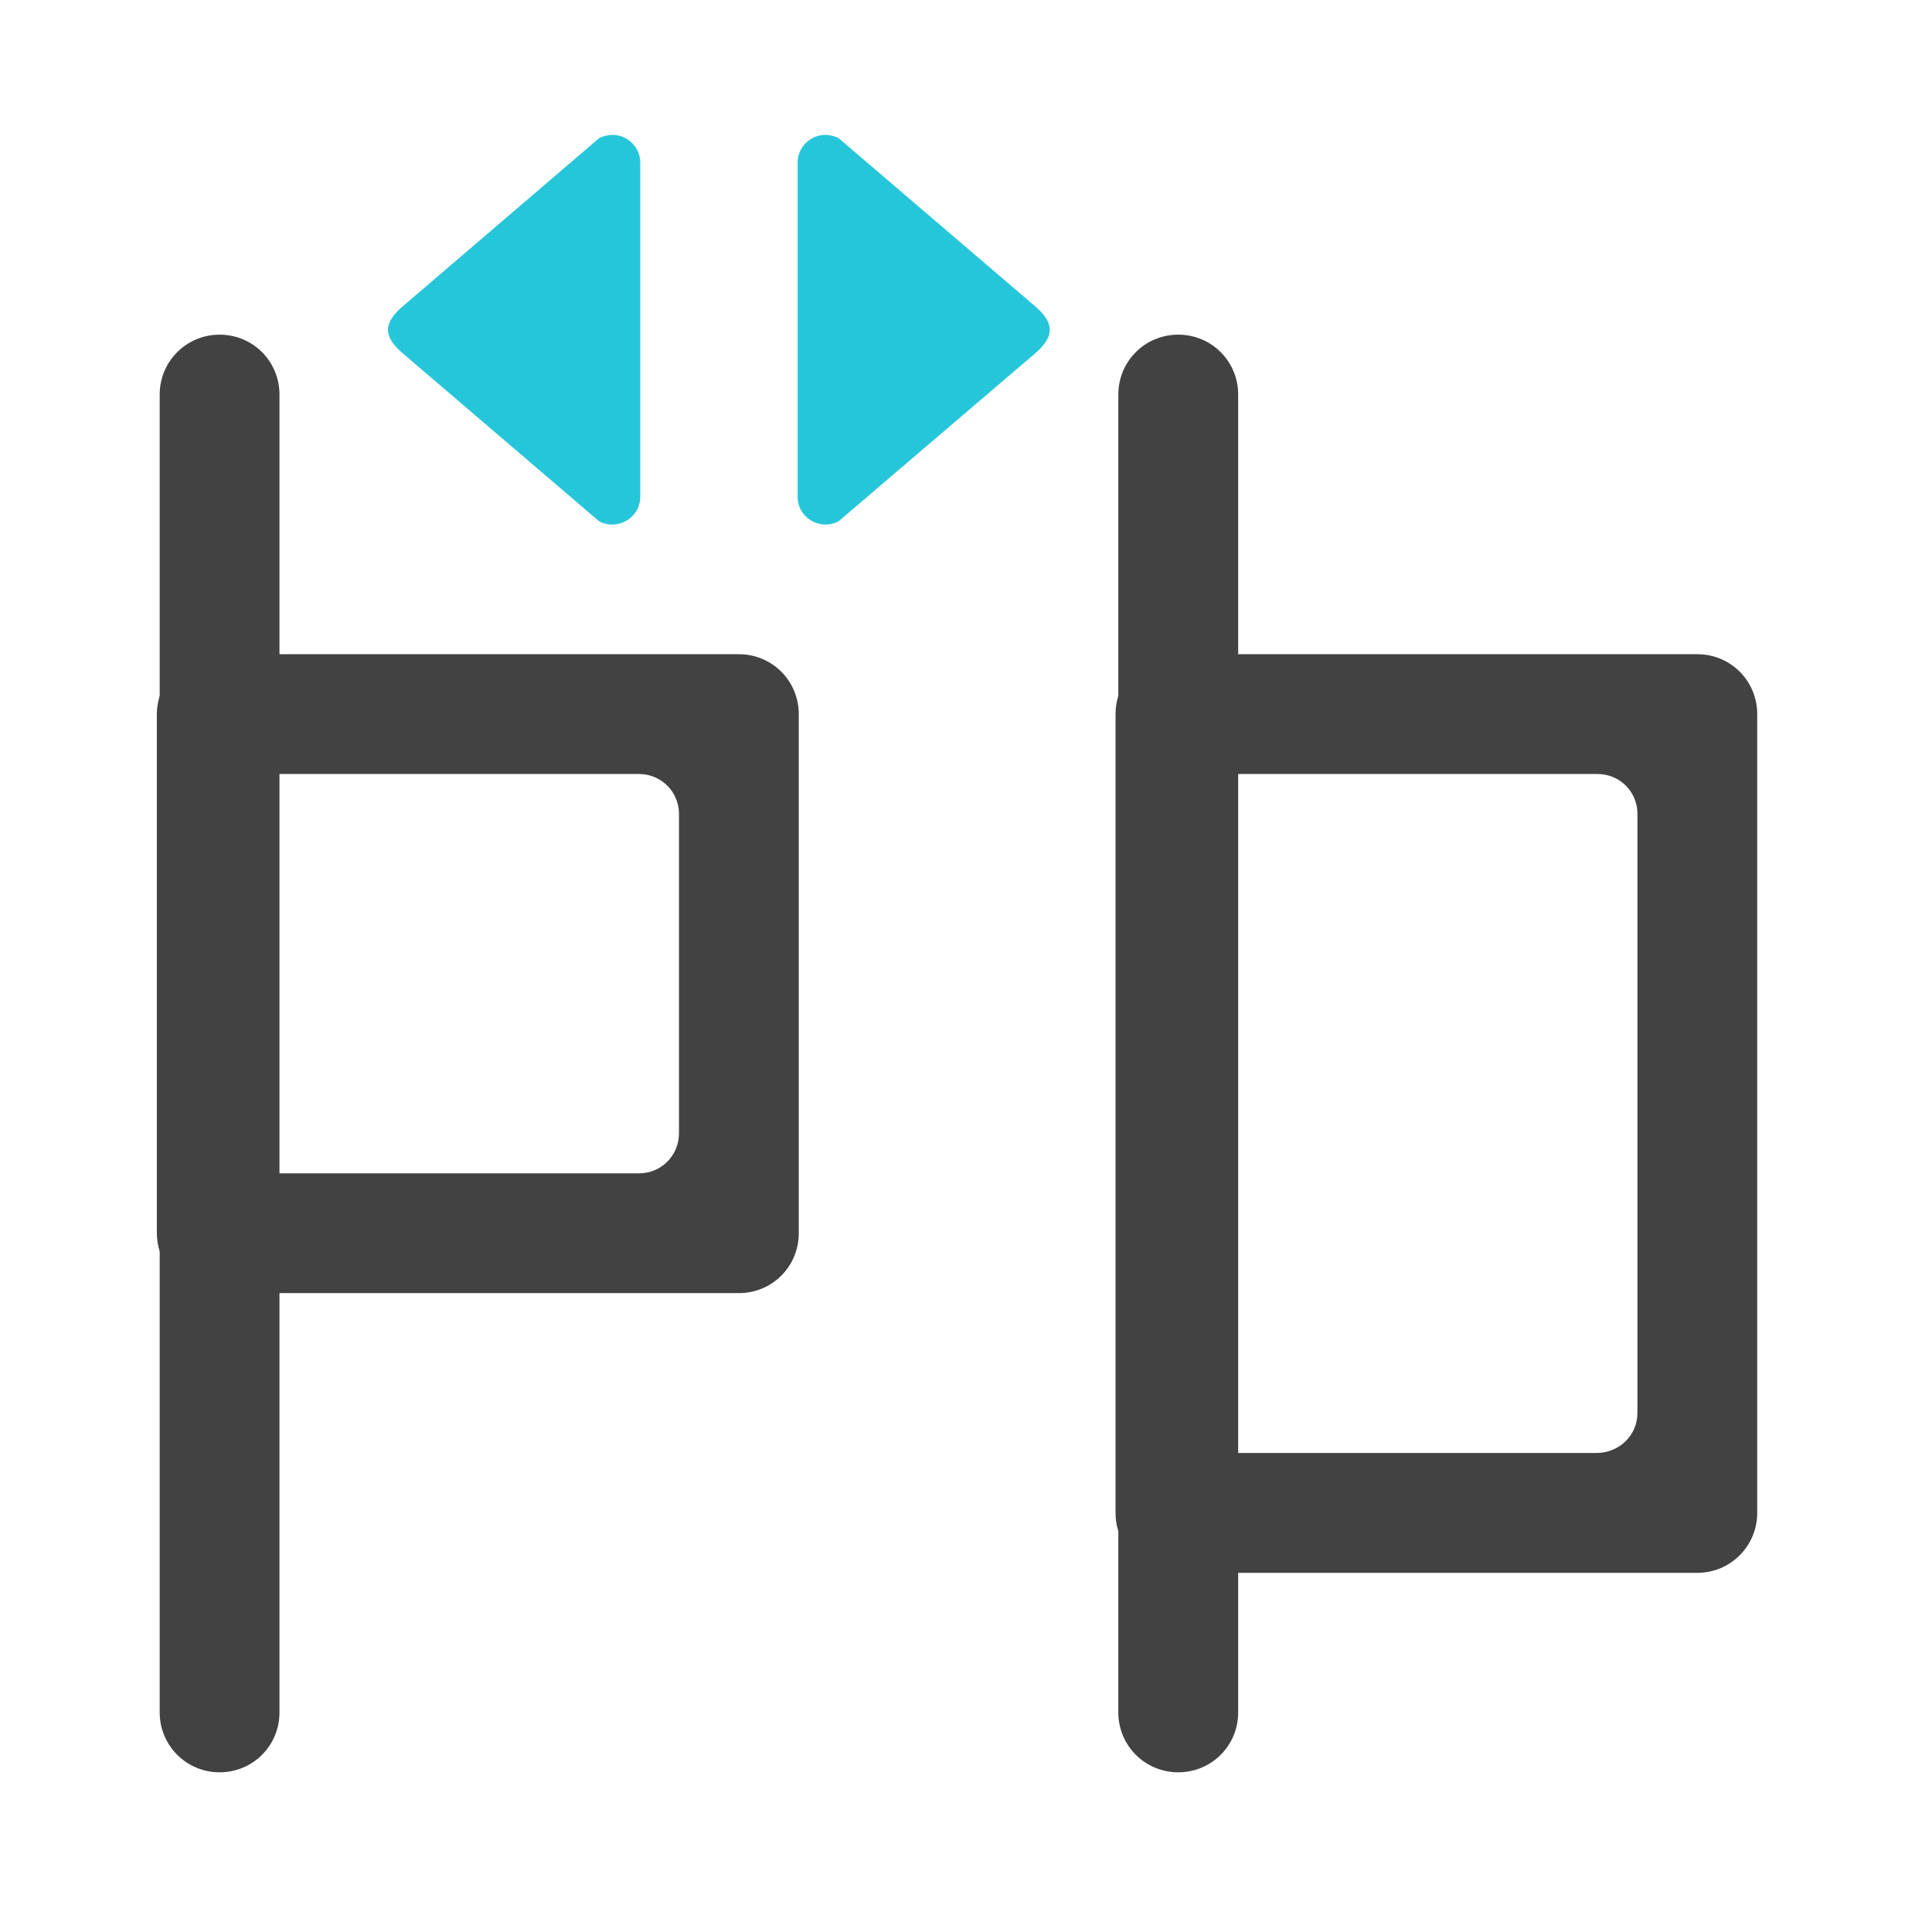 <?xml version="1.0" encoding="UTF-8"?>
<svg xmlns="http://www.w3.org/2000/svg" xmlns:xlink="http://www.w3.org/1999/xlink" width="32pt" height="32pt" viewBox="0 0 32 32" version="1.1">
<g id="surface1">
<path style=" stroke:none;fill-rule:evenodd;fill:rgb(14.902%,77.647%,85.49%);fill-opacity:1;" d="M 13.672 2.234 C 13.418 2.234 13.211 2.441 13.211 2.695 L 13.211 8.227 C 13.211 8.578 13.586 8.797 13.891 8.633 L 17.129 5.867 C 17.473 5.578 17.473 5.348 17.129 5.059 L 13.891 2.289 C 13.824 2.254 13.75 2.234 13.672 2.234 Z M 13.672 2.234 "/>
<path style=" stroke:none;fill-rule:evenodd;fill:rgb(14.902%,77.647%,85.49%);fill-opacity:1;" d="M 10.145 2.234 C 10.398 2.234 10.605 2.441 10.605 2.695 L 10.605 8.227 C 10.605 8.578 10.23 8.797 9.922 8.633 L 6.688 5.867 C 6.34 5.578 6.34 5.348 6.688 5.059 L 9.922 2.289 C 9.992 2.254 10.066 2.234 10.145 2.234 Z M 10.145 2.234 "/>
<path style=" stroke:none;fill-rule:nonzero;fill:rgb(25.882%,25.882%,25.882%);fill-opacity:1;" d="M 3.637 5.543 C 3.09 5.543 2.645 5.984 2.645 6.535 L 2.645 11.523 C 2.617 11.621 2.598 11.723 2.598 11.828 L 2.598 20.426 C 2.598 20.531 2.617 20.633 2.645 20.73 L 2.645 28.363 C 2.645 28.914 3.09 29.355 3.637 29.355 C 4.188 29.355 4.629 28.914 4.629 28.363 L 4.629 21.418 L 12.238 21.418 C 12.789 21.418 13.23 20.977 13.23 20.426 L 13.23 11.828 C 13.23 11.277 12.789 10.836 12.238 10.836 L 4.629 10.836 L 4.629 6.535 C 4.629 5.984 4.188 5.543 3.637 5.543 Z M 4.629 12.82 L 10.586 12.82 C 10.949 12.82 11.246 13.113 11.246 13.48 L 11.246 18.773 C 11.246 19.141 10.949 19.434 10.586 19.434 L 4.629 19.434 Z M 4.629 12.82 "/>
<path style=" stroke:none;fill-rule:nonzero;fill:rgb(25.882%,25.882%,25.882%);fill-opacity:1;" d="M 19.516 5.543 C 18.965 5.543 18.523 5.984 18.523 6.535 L 18.523 11.523 C 18.492 11.621 18.477 11.723 18.477 11.828 L 18.477 25.059 C 18.477 25.164 18.492 25.266 18.523 25.359 L 18.523 28.363 C 18.523 28.914 18.965 29.355 19.516 29.355 C 20.066 29.355 20.508 28.914 20.508 28.363 L 20.508 26.051 L 28.113 26.051 C 28.664 26.051 29.105 25.605 29.105 25.059 L 29.105 11.828 C 29.105 11.277 28.664 10.836 28.113 10.836 L 20.508 10.836 L 20.508 6.535 C 20.508 5.984 20.066 5.543 19.516 5.543 Z M 20.508 12.82 L 26.461 12.82 C 26.828 12.82 27.121 13.113 27.121 13.48 L 27.121 23.402 C 27.121 23.77 26.828 24.055 26.461 24.066 L 20.508 24.066 Z M 20.508 12.82 "/>
</g>
</svg>
